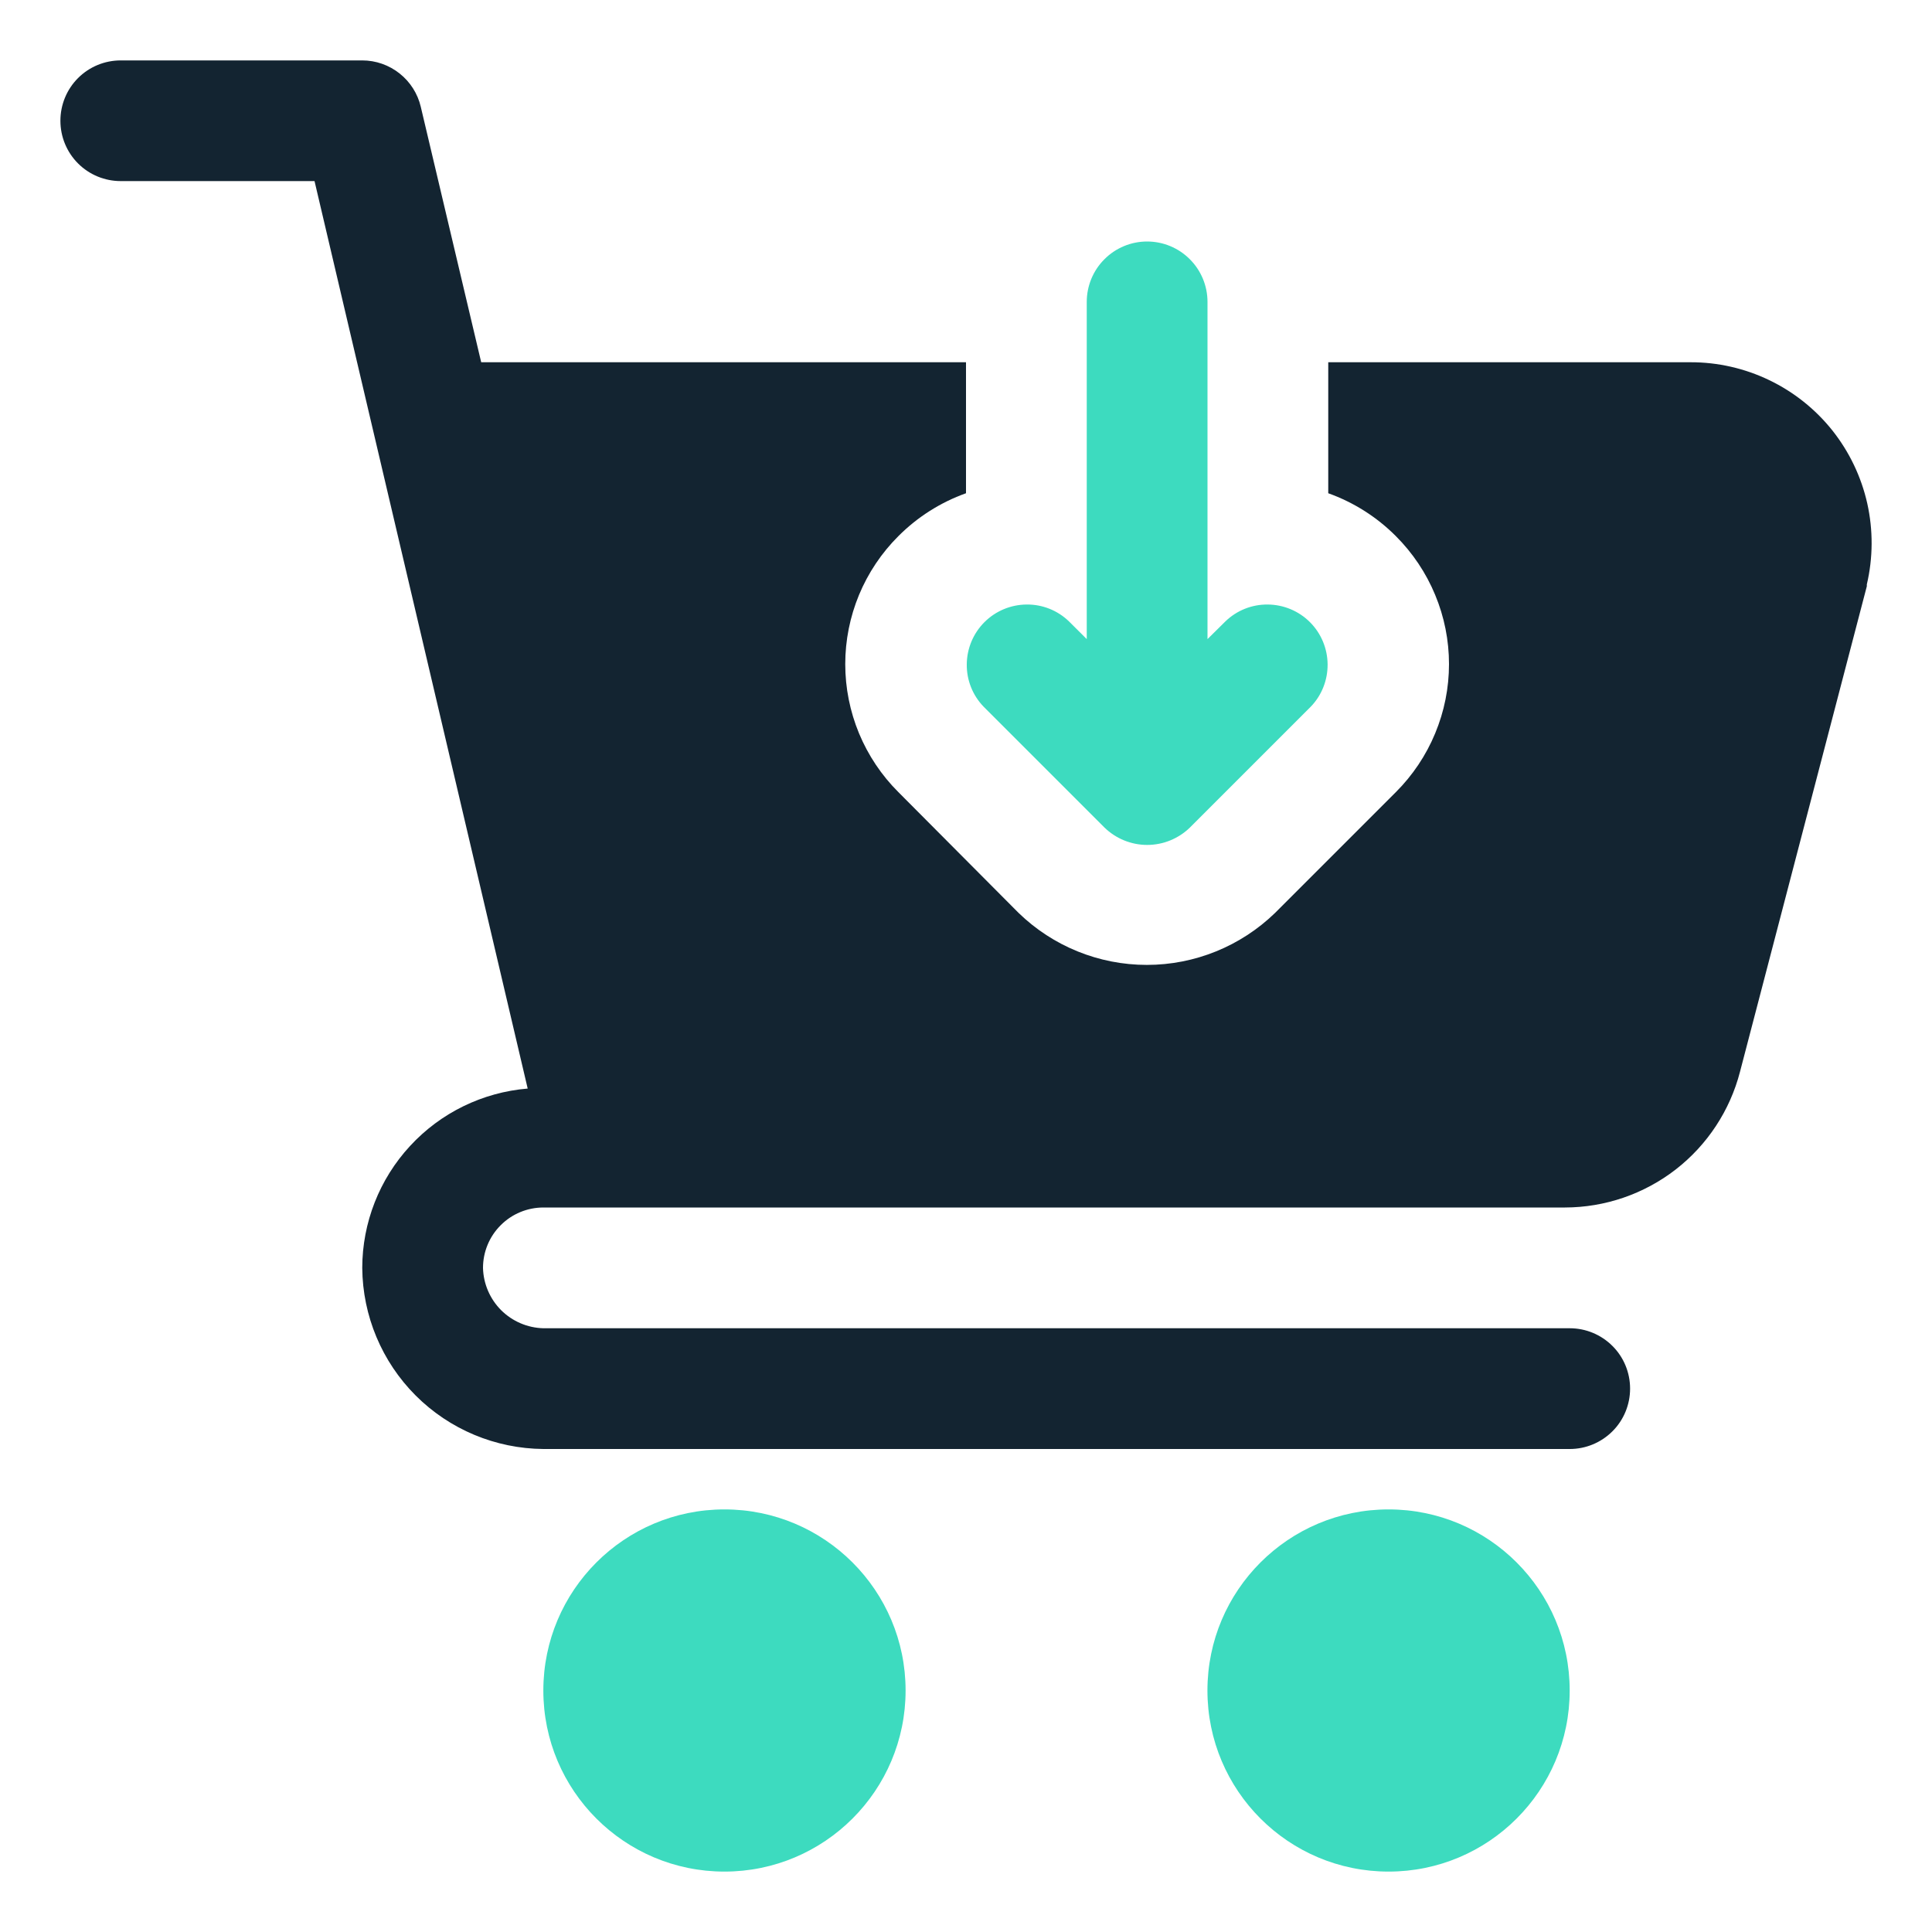 <svg viewBox="0 0 30 30" fill="none" id="retail" xmlns="http://www.w3.org/2000/svg">
    <g clip-path="url(#clip0_0_271)">
        <path
            d="M28.453 6.684C28.189 6.353 27.854 6.086 27.473 5.903C27.091 5.719 26.673 5.624 26.25 5.625H20.625V7.659C21.02 7.8 21.379 8.028 21.675 8.325C21.936 8.586 22.144 8.896 22.285 9.237C22.427 9.578 22.5 9.943 22.5 10.312C22.5 10.682 22.427 11.047 22.285 11.388C22.144 11.729 21.936 12.039 21.675 12.3L19.8 14.175C19.266 14.693 18.552 14.983 17.808 14.983C17.064 14.983 16.349 14.693 15.816 14.175L13.95 12.3C13.688 12.039 13.481 11.729 13.339 11.388C13.198 11.047 13.125 10.682 13.125 10.312C13.125 9.943 13.198 9.578 13.339 9.237C13.481 8.896 13.688 8.586 13.95 8.325C14.246 8.028 14.605 7.8 15 7.659V5.625H7.472L6.534 1.659C6.486 1.454 6.37 1.272 6.205 1.141C6.04 1.01 5.836 0.938 5.625 0.938H1.875C1.626 0.938 1.388 1.036 1.212 1.212C1.036 1.388 0.938 1.626 0.938 1.875C0.938 2.124 1.036 2.362 1.212 2.538C1.388 2.714 1.626 2.812 1.875 2.812H4.884L8.194 16.903C7.494 16.961 6.842 17.279 6.367 17.795C5.891 18.31 5.626 18.986 5.625 19.688C5.631 20.432 5.929 21.144 6.455 21.67C6.981 22.196 7.693 22.494 8.438 22.5H24.375C24.624 22.5 24.862 22.401 25.038 22.225C25.214 22.05 25.312 21.811 25.312 21.562C25.312 21.314 25.214 21.075 25.038 20.9C24.862 20.724 24.624 20.625 24.375 20.625H8.438C8.191 20.619 7.956 20.518 7.781 20.344C7.607 20.169 7.506 19.934 7.5 19.688C7.5 19.439 7.599 19.2 7.775 19.025C7.95 18.849 8.189 18.75 8.438 18.75H24.3C24.923 18.749 25.528 18.541 26.02 18.16C26.512 17.778 26.863 17.244 27.019 16.641L28.988 9.103V9.075C29.085 8.662 29.087 8.232 28.995 7.818C28.902 7.404 28.717 7.017 28.453 6.684Z"
            fill="#132431" />
        <path
            d="M21.562 29.062C23.115 29.062 24.374 27.803 24.374 26.25C24.374 24.697 23.115 23.438 21.562 23.438C20.008 23.438 18.749 24.697 18.749 26.25C18.749 27.803 20.008 29.062 21.562 29.062Z"
            fill="#3DDBBF" />
        <path
            d="M11.249 29.062C12.802 29.062 14.062 27.803 14.062 26.25C14.062 24.697 12.802 23.438 11.249 23.438C9.696 23.438 8.437 24.697 8.437 26.25C8.437 27.803 9.696 29.062 11.249 29.062Z"
            fill="#3DDBBF" />
        <path
            d="M15.275 10.975L17.15 12.85C17.328 13.023 17.566 13.12 17.813 13.12C18.061 13.12 18.299 13.023 18.477 12.85L20.352 10.975C20.523 10.799 20.617 10.562 20.615 10.316C20.613 10.07 20.515 9.835 20.341 9.661C20.167 9.487 19.932 9.389 19.686 9.387C19.44 9.384 19.203 9.479 19.027 9.65L18.75 9.924V4.688C18.75 4.439 18.651 4.2 18.475 4.025C18.3 3.849 18.061 3.75 17.812 3.75C17.564 3.75 17.325 3.849 17.15 4.025C16.974 4.2 16.875 4.439 16.875 4.688V9.924L16.6 9.65C16.424 9.479 16.187 9.384 15.941 9.387C15.695 9.389 15.46 9.487 15.286 9.661C15.112 9.835 15.014 10.07 15.012 10.316C15.009 10.562 15.104 10.799 15.275 10.975Z"
            fill="#3DDBBF" />
    </g>
    <defs>
        <clipPath id="clip0_0_271">
            <rect width="30" height="30" fill="white" />
        </clipPath>
    </defs>
</svg>